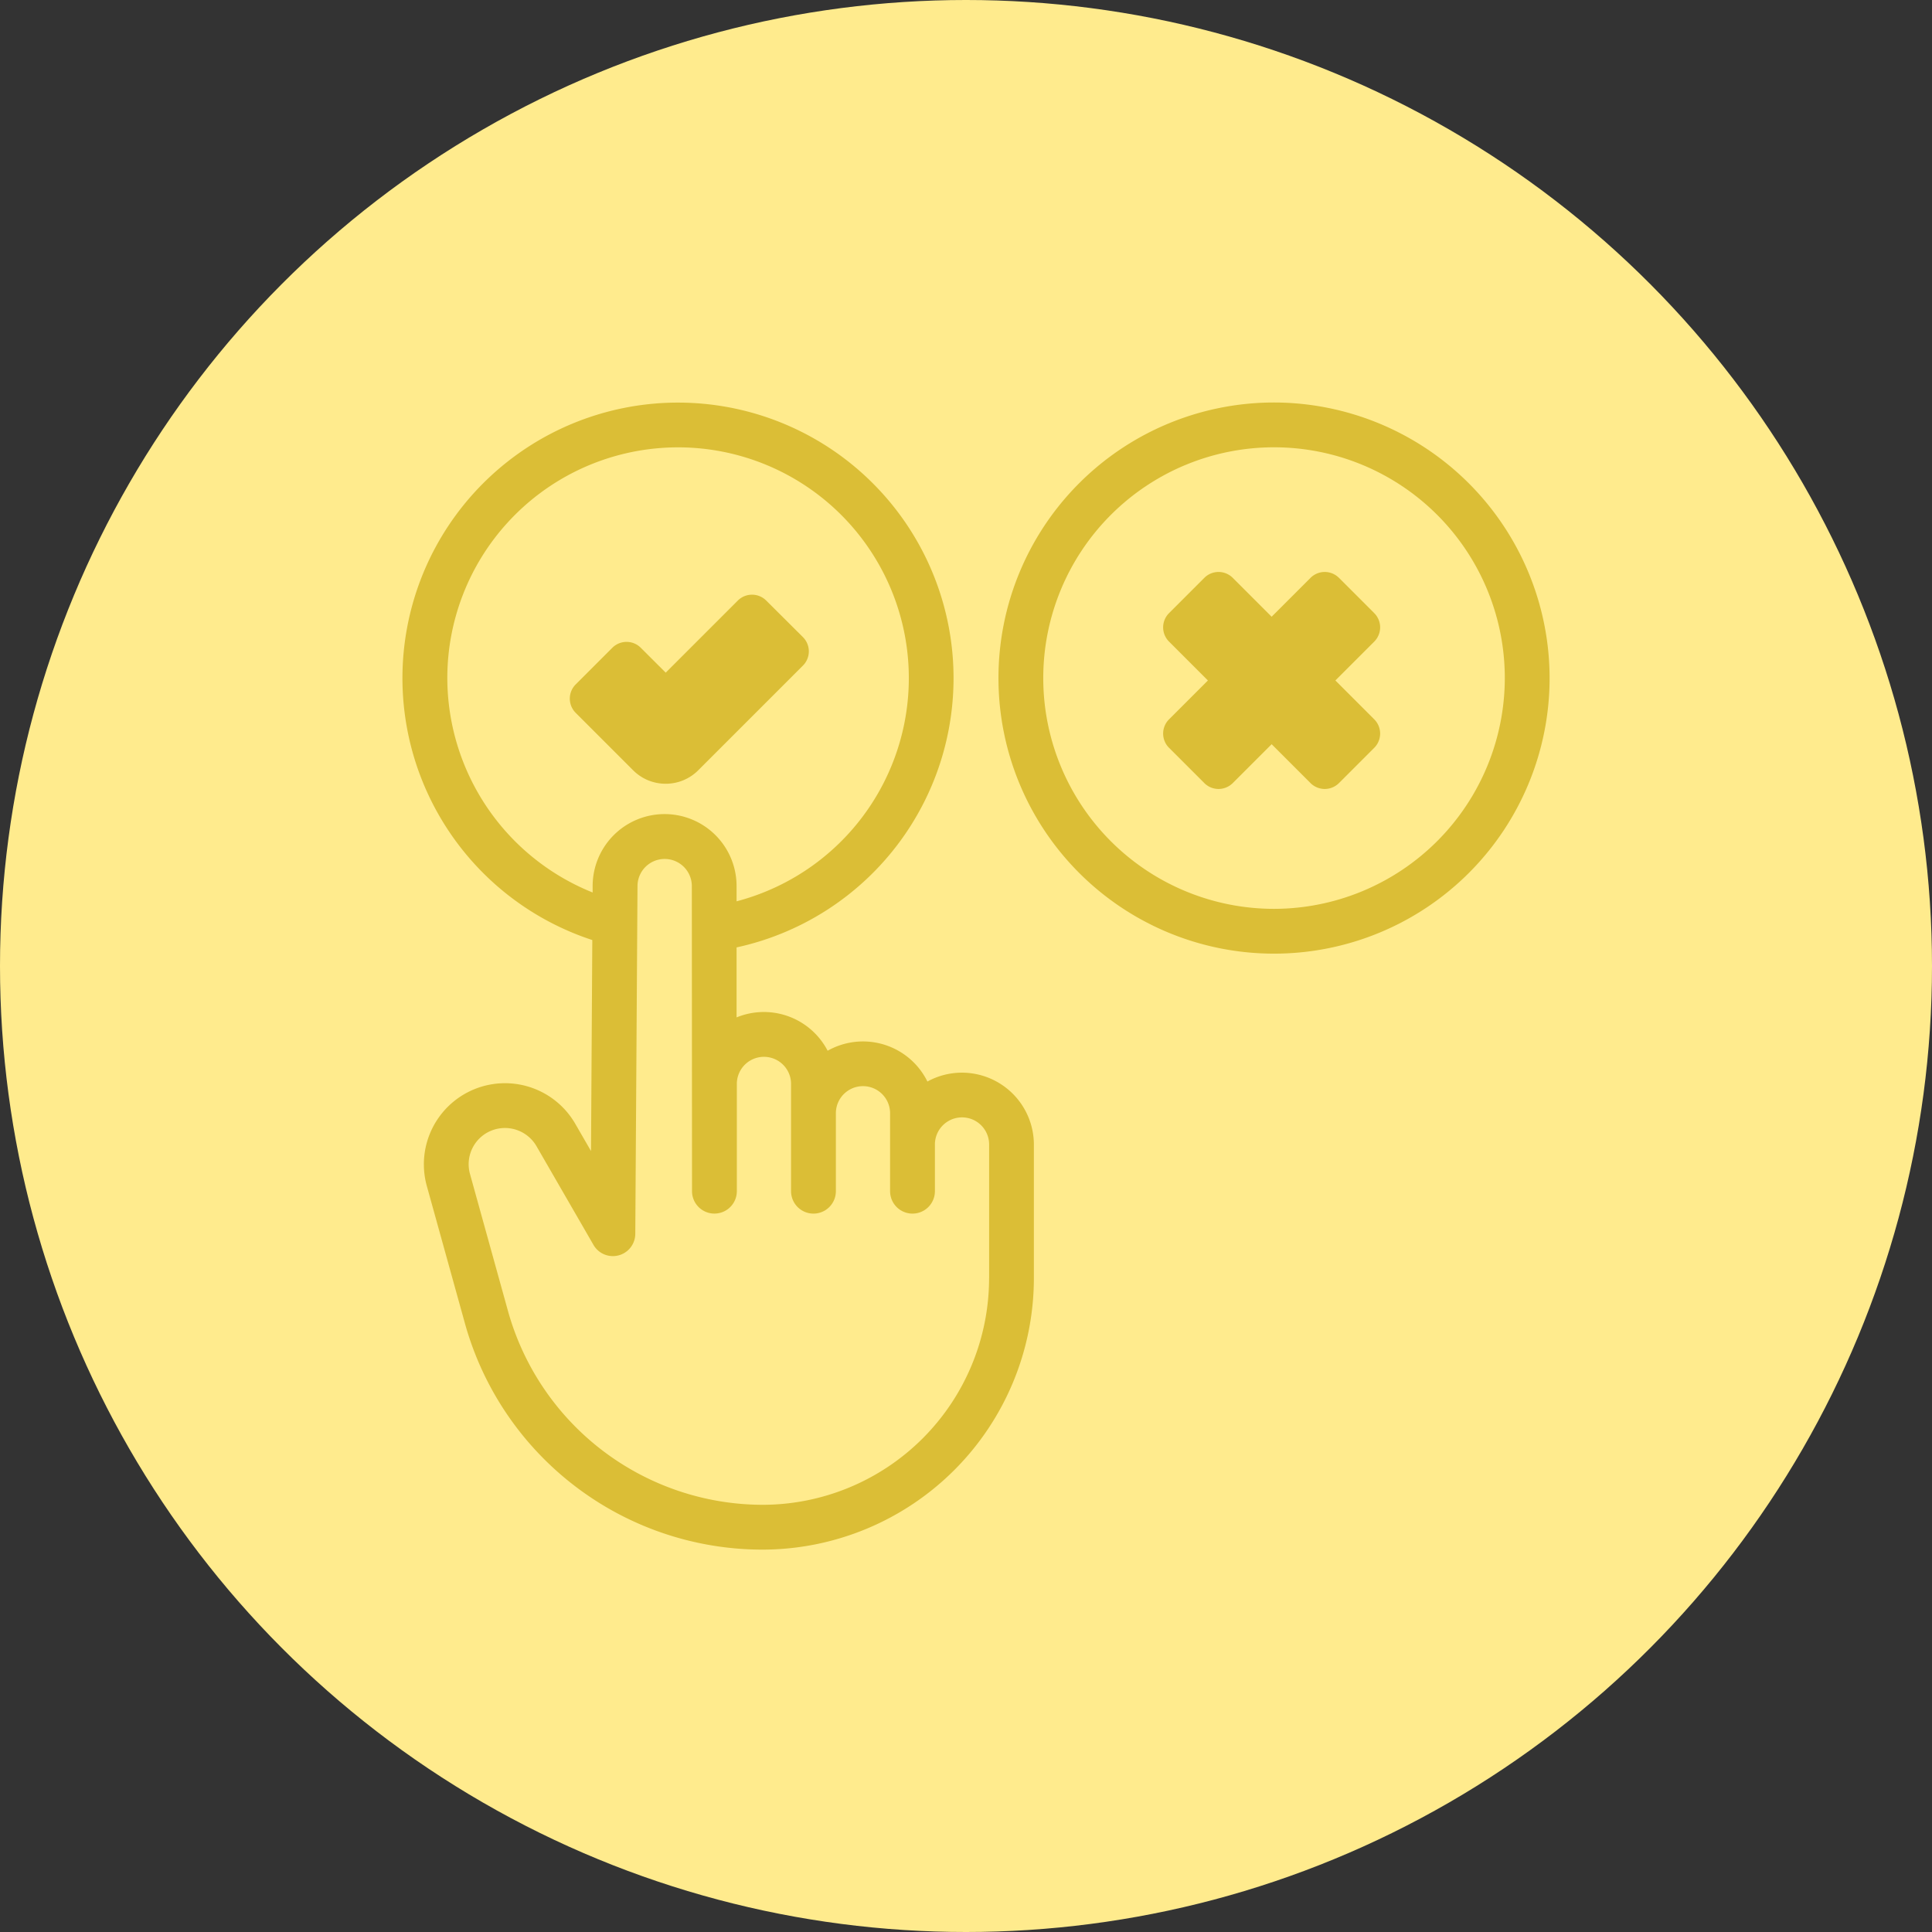 <svg xmlns="http://www.w3.org/2000/svg" width="96" height="96" viewBox="0 0 96 96"><rect x="0" y="0" width="96" height="96" fill="#333333" stroke="none"/><g transform="translate(-962 -2550)"><circle cx="48" cy="48" r="48" transform="translate(962 2550)" fill="#ffeb8d"/><g transform="translate(982 2570)"><path d="M349.994,77.693l-1.75-1.75a1,1,0,0,0-1.417,0l-1.93,1.93-1.93-1.93a1,1,0,0,0-1.417,0l-1.75,1.75a1,1,0,0,0,0,1.417l1.93,1.93-1.93,1.93a1,1,0,0,0,0,1.417l1.75,1.75a1,1,0,0,0,1.417,0l1.93-1.93,1.93,1.93a1,1,0,0,0,1.417,0l1.75-1.75a1,1,0,0,0,0-1.417l-1.93-1.93,1.93-1.93A1,1,0,0,0,349.994,77.693Z" transform="translate(-301.71 -67.228)" fill="#dbbe36"/><path d="M79.447,95.2a2.28,2.28,0,0,0,1.617-.67l5.2-5.2a1,1,0,0,0,0-1.417L84.444,86.1a1,1,0,0,0-1.417,0l-3.58,3.58L78.21,88.445a1,1,0,0,0-1.417,0l-1.817,1.817a1,1,0,0,0,0,1.417l2.854,2.854A2.279,2.279,0,0,0,79.447,95.2Z" transform="translate(-66.368 -76.256)" fill="#dbbe36"/><path d="M279.693,0a13.693,13.693,0,1,0,13.693,13.693A13.709,13.709,0,0,0,279.693,0Zm0,25.16A11.467,11.467,0,1,1,291.16,13.693,11.48,11.48,0,0,1,279.693,25.16Z" transform="translate(-236.387)" fill="#dbbe36"/><path d="M27.8,33.3a3.551,3.551,0,0,0-1.717.441,3.569,3.569,0,0,0-4.958-1.53A3.57,3.57,0,0,0,16.6,30.554V27.076a13.692,13.692,0,1,0-7.169-.366L9.367,37.195l-.785-1.359A4.031,4.031,0,0,0,1.208,38.93L3.1,45.751A15.351,15.351,0,0,0,17.893,57,13.5,13.5,0,0,0,31.373,43.519v-6.65A3.578,3.578,0,0,0,27.8,33.3ZM2.227,13.693A11.466,11.466,0,1,1,16.6,24.786v-.755a3.576,3.576,0,0,0-7.152-.007l0,.323A11.5,11.5,0,0,1,2.227,13.693Zm26.92,29.826A11.267,11.267,0,0,1,17.893,54.773,13.163,13.163,0,0,1,5.245,45.156L3.354,38.335A1.8,1.8,0,0,1,4.8,36.073a1.812,1.812,0,0,1,1.856.877L9.49,41.859a1.113,1.113,0,0,0,2.077-.55l.11-17.278a1.349,1.349,0,0,1,2.7,0l.009,15.158a1.113,1.113,0,0,0,2.227,0V33.86a1.347,1.347,0,1,1,2.694,0v5.33a1.113,1.113,0,0,0,2.227,0V35.317a1.347,1.347,0,0,1,2.694,0V39.19a1.113,1.113,0,0,0,2.227,0V36.869a1.347,1.347,0,0,1,2.694,0v6.65Z" transform="translate(0 0)" fill="#dbbe36"/></g></g></svg>
